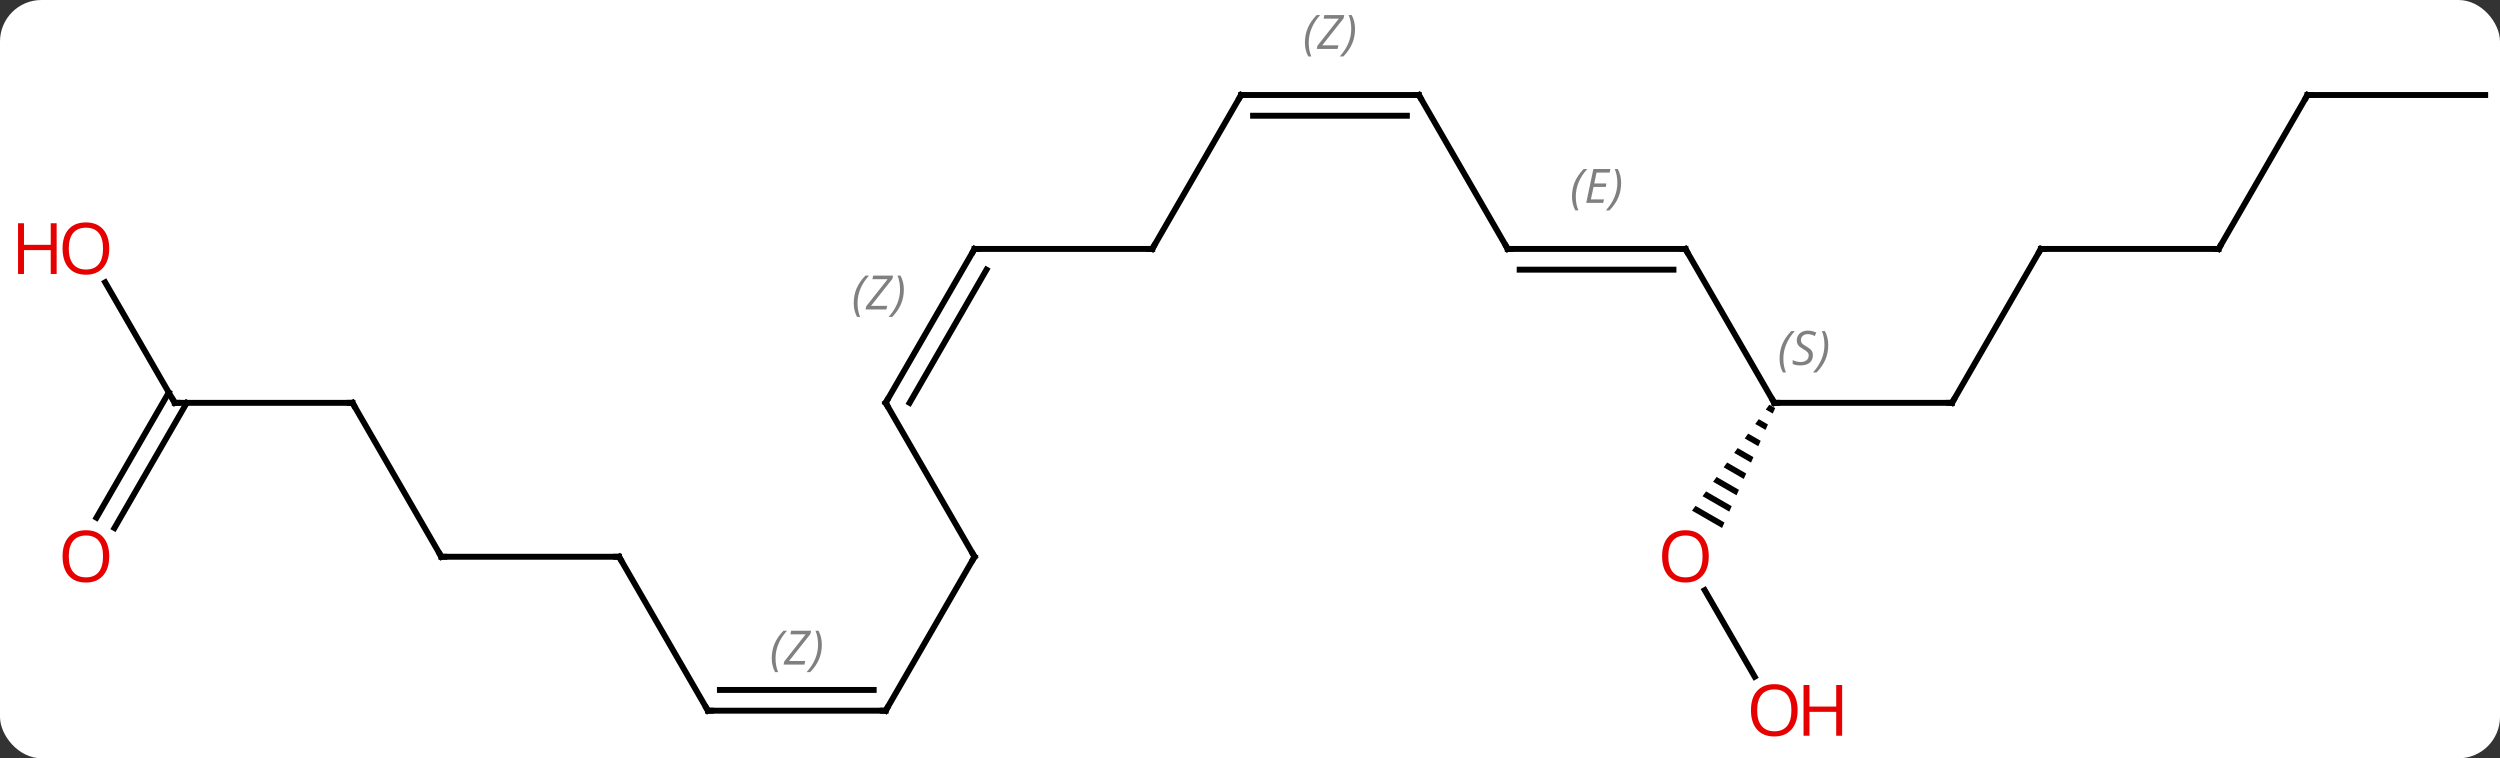 <svg width="422" viewBox="0 0 422 128" style="fill-opacity:1; color-rendering:auto; color-interpolation:auto; text-rendering:auto; stroke:black; stroke-linecap:square; stroke-miterlimit:10; shape-rendering:auto; stroke-opacity:1; fill:black; stroke-dasharray:none; font-weight:normal; stroke-width:1; font-family:'Open Sans'; font-style:normal; stroke-linejoin:miter; font-size:12; stroke-dashoffset:0; image-rendering:auto;" height="128" class="cas-substance-image" xmlns:xlink="http://www.w3.org/1999/xlink" xmlns="http://www.w3.org/2000/svg"><rect x="0" y="0" width="422" height="128" fill="#333333" stroke="none"/><svg class="cas-substance-single-component"><rect y="0" x="0" width="422" stroke="none" ry="7" rx="7" height="128" fill="white" class="cas-substance-group"/><svg y="0" x="0" width="422" viewBox="0 0 422 128" style="fill:black;" height="128" class="cas-substance-single-component-image"><svg><g><g transform="translate(217,68)" style="text-rendering:geometricPrecision; color-rendering:optimizeQuality; color-interpolation:linearRGB; stroke-linecap:butt; image-rendering:optimizeQuality;"><line y2="-25.98" y1="0" x2="67.5" x1="82.5" style="fill:none;"/><line y2="0" y1="0" x2="112.5" x1="82.5" style="fill:none;"/><path style="stroke:none;" d="M81.654 0.316 L81.061 1.129 L82.242 1.81 L82.649 0.89 L81.654 0.316 ZM79.876 2.755 L79.283 3.568 L81.019 4.569 L81.427 3.649 L79.876 2.755 ZM78.097 5.193 L77.505 6.006 L79.796 7.328 L80.204 6.408 L78.097 5.193 ZM76.319 7.632 L75.726 8.445 L78.574 10.087 L78.981 9.167 L76.319 7.632 ZM74.541 10.071 L73.948 10.883 L77.351 12.846 L77.759 11.926 L74.541 10.071 ZM72.763 12.509 L72.17 13.322 L76.128 15.605 L76.128 15.605 L76.536 14.685 L72.763 12.509 ZM70.984 14.948 L70.391 15.761 L70.391 15.761 L74.906 18.364 L75.313 17.444 L75.313 17.444 L70.984 14.948 ZM69.206 17.387 L68.613 18.199 L73.683 21.123 L73.683 21.123 L74.091 20.203 L69.206 17.387 Z"/><line y2="-25.98" y1="-25.98" x2="37.5" x1="67.5" style="fill:none;"/><line y2="-22.48" y1="-22.48" x2="39.521" x1="65.479" style="fill:none;"/></g><g transform="translate(217,68)" style="stroke-linecap:butt; font-size:8.4px; fill:gray; text-rendering:geometricPrecision; image-rendering:optimizeQuality; color-rendering:optimizeQuality; font-family:'Open Sans'; font-style:italic; stroke:gray; color-interpolation:linearRGB;"><path style="stroke:none;" d="M48.353 -34.816 Q48.353 -36.144 48.821 -37.269 Q49.29 -38.394 50.321 -39.472 L50.931 -39.472 Q49.962 -38.41 49.478 -37.238 Q48.993 -36.066 48.993 -34.832 Q48.993 -33.503 49.431 -32.488 L48.915 -32.488 Q48.353 -33.519 48.353 -34.816 ZM53.616 -33.753 L50.756 -33.753 L51.96 -39.472 L54.835 -39.472 L54.71 -38.863 L52.491 -38.863 L52.116 -37.035 L54.163 -37.035 L54.053 -36.441 L51.991 -36.441 L51.538 -34.347 L53.756 -34.347 L53.616 -33.753 ZM56.647 -37.128 Q56.647 -35.8 56.171 -34.667 Q55.694 -33.535 54.679 -32.488 L54.069 -32.488 Q56.007 -34.644 56.007 -37.128 Q56.007 -38.457 55.569 -39.472 L56.085 -39.472 Q56.647 -38.41 56.647 -37.128 Z"/><line y2="-25.98" y1="0" x2="127.5" x1="112.5" style="fill:none; stroke:black;"/><line y2="46.235" y1="31.616" x2="79.193" x1="70.754" style="fill:none; stroke:black;"/><line y2="-51.963" y1="-25.98" x2="22.5" x1="37.5" style="fill:none; stroke:black;"/><line y2="-25.98" y1="-25.98" x2="157.5" x1="127.5" style="fill:none; stroke:black;"/><line y2="-51.963" y1="-51.963" x2="-7.5" x1="22.5" style="fill:none; stroke:black;"/><line y2="-48.463" y1="-48.463" x2="-5.479" x1="20.479" style="fill:none; stroke:black;"/><path style="stroke:none;" d="M3.271 -60.799 Q3.271 -62.127 3.74 -63.252 Q4.208 -64.377 5.24 -65.455 L5.849 -65.455 Q4.88 -64.393 4.396 -63.221 Q3.912 -62.049 3.912 -60.815 Q3.912 -59.486 4.349 -58.471 L3.833 -58.471 Q3.271 -59.502 3.271 -60.799 ZM8.784 -59.736 L5.268 -59.736 L5.378 -60.268 L8.987 -64.846 L6.425 -64.846 L6.55 -65.455 L9.909 -65.455 L9.8 -64.908 L6.19 -60.346 L8.925 -60.346 L8.784 -59.736 ZM11.729 -63.111 Q11.729 -61.783 11.253 -60.651 Q10.776 -59.518 9.76 -58.471 L9.151 -58.471 Q11.088 -60.627 11.088 -63.111 Q11.088 -64.44 10.651 -65.455 L11.167 -65.455 Q11.729 -64.393 11.729 -63.111 Z"/><line y2="-51.963" y1="-25.98" x2="172.5" x1="157.5" style="fill:none; stroke:black;"/><line y2="-25.98" y1="-51.963" x2="-22.5" x1="-7.5" style="fill:none; stroke:black;"/><line y2="-51.963" y1="-51.963" x2="202.5" x1="172.5" style="fill:none; stroke:black;"/><line y2="-25.98" y1="-25.98" x2="-52.5" x1="-22.5" style="fill:none; stroke:black;"/><line y2="0" y1="-25.98" x2="-67.5" x1="-52.5" style="fill:none; stroke:black;"/><line y2="0" y1="-22.48" x2="-63.459" x1="-50.479" style="fill:none; stroke:black;"/><path style="stroke:none;" d="M-72.889 -16.826 Q-72.889 -18.154 -72.421 -19.279 Q-71.952 -20.404 -70.921 -21.482 L-70.311 -21.482 Q-71.28 -20.42 -71.764 -19.248 Q-72.249 -18.076 -72.249 -16.842 Q-72.249 -15.514 -71.811 -14.498 L-72.327 -14.498 Q-72.889 -15.529 -72.889 -16.826 ZM-67.376 -15.764 L-70.892 -15.764 L-70.782 -16.295 L-67.173 -20.873 L-69.736 -20.873 L-69.611 -21.482 L-66.251 -21.482 L-66.361 -20.935 L-69.97 -16.373 L-67.236 -16.373 L-67.376 -15.764 ZM-64.431 -19.139 Q-64.431 -17.81 -64.908 -16.678 Q-65.384 -15.545 -66.4 -14.498 L-67.009 -14.498 Q-65.072 -16.654 -65.072 -19.139 Q-65.072 -20.467 -65.509 -21.482 L-64.993 -21.482 Q-64.431 -20.42 -64.431 -19.139 Z"/><line y2="25.98" y1="0" x2="-52.5" x1="-67.5" style="fill:none; stroke:black;"/><line y2="51.963" y1="25.98" x2="-67.5" x1="-52.5" style="fill:none; stroke:black;"/><line y2="51.963" y1="51.963" x2="-97.5" x1="-67.5" style="fill:none; stroke:black;"/><line y2="48.463" y1="48.463" x2="-95.479" x1="-69.521" style="fill:none; stroke:black;"/><path style="stroke:none;" d="M-86.729 43.127 Q-86.729 41.799 -86.26 40.674 Q-85.792 39.549 -84.76 38.471 L-84.151 38.471 Q-85.12 39.533 -85.604 40.705 Q-86.088 41.877 -86.088 43.111 Q-86.088 44.44 -85.651 45.455 L-86.167 45.455 Q-86.729 44.424 -86.729 43.127 ZM-81.216 44.19 L-84.732 44.19 L-84.622 43.658 L-81.013 39.08 L-83.575 39.08 L-83.45 38.471 L-80.091 38.471 L-80.2 39.018 L-83.81 43.58 L-81.075 43.58 L-81.216 44.19 ZM-78.271 40.815 Q-78.271 42.143 -78.747 43.276 Q-79.224 44.408 -80.24 45.455 L-80.849 45.455 Q-78.912 43.299 -78.912 40.815 Q-78.912 39.486 -79.349 38.471 L-78.833 38.471 Q-78.271 39.533 -78.271 40.815 Z"/><line y2="25.98" y1="51.963" x2="-112.5" x1="-97.5" style="fill:none; stroke:black;"/><line y2="25.98" y1="25.98" x2="-142.5" x1="-112.5" style="fill:none; stroke:black;"/><line y2="0" y1="25.98" x2="-157.5" x1="-142.5" style="fill:none; stroke:black;"/><line y2="0" y1="0" x2="-187.5" x1="-157.5" style="fill:none; stroke:black;"/><line y2="-20.344" y1="0" x2="-199.246" x1="-187.5" style="fill:none; stroke:black;"/><line y2="19.383" y1="-1.75" x2="-200.712" x1="-188.51" style="fill:none; stroke:black;"/><line y2="21.133" y1="0" x2="-197.681" x1="-185.479" style="fill:none; stroke:black;"/><path style="fill:none; stroke-miterlimit:5; stroke:black;" d="M82.25 -0.433 L82.5 0 L83 0"/><path style="stroke-miterlimit:5; stroke:none;" d="M83.392 -7.457 Q83.392 -8.785 83.86 -9.91 Q84.329 -11.035 85.36 -12.113 L85.97 -12.113 Q85.001 -11.051 84.517 -9.879 Q84.032 -8.707 84.032 -7.473 Q84.032 -6.145 84.47 -5.129 L83.954 -5.129 Q83.392 -6.16 83.392 -7.457 ZM89.014 -8.051 Q89.014 -7.223 88.467 -6.77 Q87.92 -6.316 86.92 -6.316 Q86.514 -6.316 86.202 -6.371 Q85.889 -6.426 85.608 -6.566 L85.608 -7.223 Q86.233 -6.895 86.936 -6.895 Q87.561 -6.895 87.936 -7.191 Q88.311 -7.488 88.311 -8.004 Q88.311 -8.316 88.108 -8.543 Q87.905 -8.77 87.342 -9.098 Q86.749 -9.426 86.522 -9.754 Q86.295 -10.082 86.295 -10.535 Q86.295 -11.27 86.811 -11.73 Q87.327 -12.191 88.17 -12.191 Q88.545 -12.191 88.881 -12.113 Q89.217 -12.035 89.592 -11.863 L89.327 -11.27 Q89.077 -11.426 88.756 -11.512 Q88.436 -11.598 88.17 -11.598 Q87.639 -11.598 87.319 -11.324 Q86.999 -11.051 86.999 -10.582 Q86.999 -10.379 87.069 -10.23 Q87.139 -10.082 87.28 -9.949 Q87.42 -9.816 87.842 -9.566 Q88.405 -9.223 88.608 -9.027 Q88.811 -8.832 88.913 -8.598 Q89.014 -8.363 89.014 -8.051 ZM91.609 -9.77 Q91.609 -8.441 91.132 -7.309 Q90.656 -6.176 89.64 -5.129 L89.031 -5.129 Q90.968 -7.285 90.968 -9.77 Q90.968 -11.098 90.531 -12.113 L91.046 -12.113 Q91.609 -11.051 91.609 -9.77 Z"/><path style="fill:none; stroke-miterlimit:5; stroke:black;" d="M67.75 -25.547 L67.5 -25.98 L67 -25.98"/><path style="fill:none; stroke-miterlimit:5; stroke:black;" d="M112 -0 L112.5 0 L112.75 -0.433"/></g><g transform="translate(217,68)" style="stroke-linecap:butt; fill:rgb(230,0,0); text-rendering:geometricPrecision; color-rendering:optimizeQuality; image-rendering:optimizeQuality; font-family:'Open Sans'; stroke:rgb(230,0,0); color-interpolation:linearRGB; stroke-miterlimit:5;"><path style="stroke:none;" d="M71.438 25.91 Q71.438 27.972 70.398 29.152 Q69.359 30.332 67.516 30.332 Q65.625 30.332 64.594 29.168 Q63.562 28.003 63.562 25.894 Q63.562 23.8 64.594 22.652 Q65.625 21.503 67.516 21.503 Q69.375 21.503 70.406 22.675 Q71.438 23.847 71.438 25.91 ZM64.609 25.91 Q64.609 27.644 65.352 28.55 Q66.094 29.457 67.516 29.457 Q68.938 29.457 69.664 28.558 Q70.391 27.66 70.391 25.91 Q70.391 24.175 69.664 23.285 Q68.938 22.394 67.516 22.394 Q66.094 22.394 65.352 23.293 Q64.609 24.191 64.609 25.91 Z"/><path style="fill:none; stroke:black;" d="M38 -25.98 L37.5 -25.98 L37.25 -26.413"/><path style="fill:none; stroke:black;" d="M127.25 -25.547 L127.5 -25.98 L128 -25.98"/><path style="stroke:none;" d="M86.438 51.893 Q86.438 53.955 85.398 55.135 Q84.359 56.315 82.516 56.315 Q80.625 56.315 79.594 55.151 Q78.562 53.986 78.562 51.877 Q78.562 49.783 79.594 48.635 Q80.625 47.486 82.516 47.486 Q84.375 47.486 85.406 48.658 Q86.438 49.83 86.438 51.893 ZM79.609 51.893 Q79.609 53.627 80.352 54.533 Q81.094 55.44 82.516 55.44 Q83.938 55.44 84.664 54.541 Q85.391 53.643 85.391 51.893 Q85.391 50.158 84.664 49.268 Q83.938 48.377 82.516 48.377 Q81.094 48.377 80.352 49.276 Q79.609 50.174 79.609 51.893 Z"/><path style="stroke:none;" d="M93.953 56.19 L92.953 56.19 L92.953 52.158 L88.438 52.158 L88.438 56.19 L87.438 56.19 L87.438 47.627 L88.438 47.627 L88.438 51.268 L92.953 51.268 L92.953 47.627 L93.953 47.627 L93.953 56.19 Z"/><path style="fill:none; stroke:black;" d="M22.75 -51.53 L22.5 -51.963 L22 -51.963"/><path style="fill:none; stroke:black;" d="M157 -25.98 L157.5 -25.98 L157.75 -26.413"/><path style="fill:none; stroke:black;" d="M-7 -51.963 L-7.5 -51.963 L-7.75 -51.53"/><path style="fill:none; stroke:black;" d="M172.25 -51.53 L172.5 -51.963 L173 -51.963"/><path style="fill:none; stroke:black;" d="M-22.25 -26.413 L-22.5 -25.98 L-23 -25.98"/><path style="fill:none; stroke:black;" d="M-52 -25.98 L-52.5 -25.98 L-52.75 -25.547"/><path style="fill:none; stroke:black;" d="M-67.25 -0.433 L-67.5 0 L-67.25 0.433"/><path style="fill:none; stroke:black;" d="M-52.75 25.547 L-52.5 25.98 L-52.75 26.413"/><path style="fill:none; stroke:black;" d="M-67.25 51.53 L-67.5 51.963 L-68 51.963"/><path style="fill:none; stroke:black;" d="M-97 51.963 L-97.5 51.963 L-97.75 51.53"/><path style="fill:none; stroke:black;" d="M-112.25 26.413 L-112.5 25.98 L-113 25.98"/><path style="fill:none; stroke:black;" d="M-142 25.98 L-142.5 25.98 L-142.75 25.547"/><path style="fill:none; stroke:black;" d="M-157.25 0.433 L-157.5 0 L-158 -0"/><path style="fill:none; stroke:black;" d="M-187 0 L-187.5 0 L-187.75 -0.433"/><path style="stroke:none;" d="M-198.562 -26.05 Q-198.562 -23.988 -199.602 -22.808 Q-200.641 -21.628 -202.484 -21.628 Q-204.375 -21.628 -205.406 -22.793 Q-206.438 -23.957 -206.438 -26.066 Q-206.438 -28.16 -205.406 -29.308 Q-204.375 -30.457 -202.484 -30.457 Q-200.625 -30.457 -199.594 -29.285 Q-198.562 -28.113 -198.562 -26.05 ZM-205.391 -26.05 Q-205.391 -24.316 -204.648 -23.41 Q-203.906 -22.503 -202.484 -22.503 Q-201.062 -22.503 -200.336 -23.402 Q-199.609 -24.3 -199.609 -26.05 Q-199.609 -27.785 -200.336 -28.675 Q-201.062 -29.566 -202.484 -29.566 Q-203.906 -29.566 -204.648 -28.668 Q-205.391 -27.769 -205.391 -26.05 Z"/><path style="stroke:none;" d="M-207.438 -21.753 L-208.438 -21.753 L-208.438 -25.785 L-212.953 -25.785 L-212.953 -21.753 L-213.953 -21.753 L-213.953 -30.316 L-212.953 -30.316 L-212.953 -26.675 L-208.438 -26.675 L-208.438 -30.316 L-207.438 -30.316 L-207.438 -21.753 Z"/><path style="stroke:none;" d="M-198.562 25.91 Q-198.562 27.972 -199.602 29.152 Q-200.641 30.332 -202.484 30.332 Q-204.375 30.332 -205.406 29.168 Q-206.438 28.003 -206.438 25.894 Q-206.438 23.8 -205.406 22.652 Q-204.375 21.503 -202.484 21.503 Q-200.625 21.503 -199.594 22.675 Q-198.562 23.847 -198.562 25.91 ZM-205.391 25.91 Q-205.391 27.644 -204.648 28.55 Q-203.906 29.457 -202.484 29.457 Q-201.062 29.457 -200.336 28.558 Q-199.609 27.66 -199.609 25.91 Q-199.609 24.175 -200.336 23.285 Q-201.062 22.394 -202.484 22.394 Q-203.906 22.394 -204.648 23.293 Q-205.391 24.191 -205.391 25.91 Z"/></g></g></svg></svg></svg></svg>